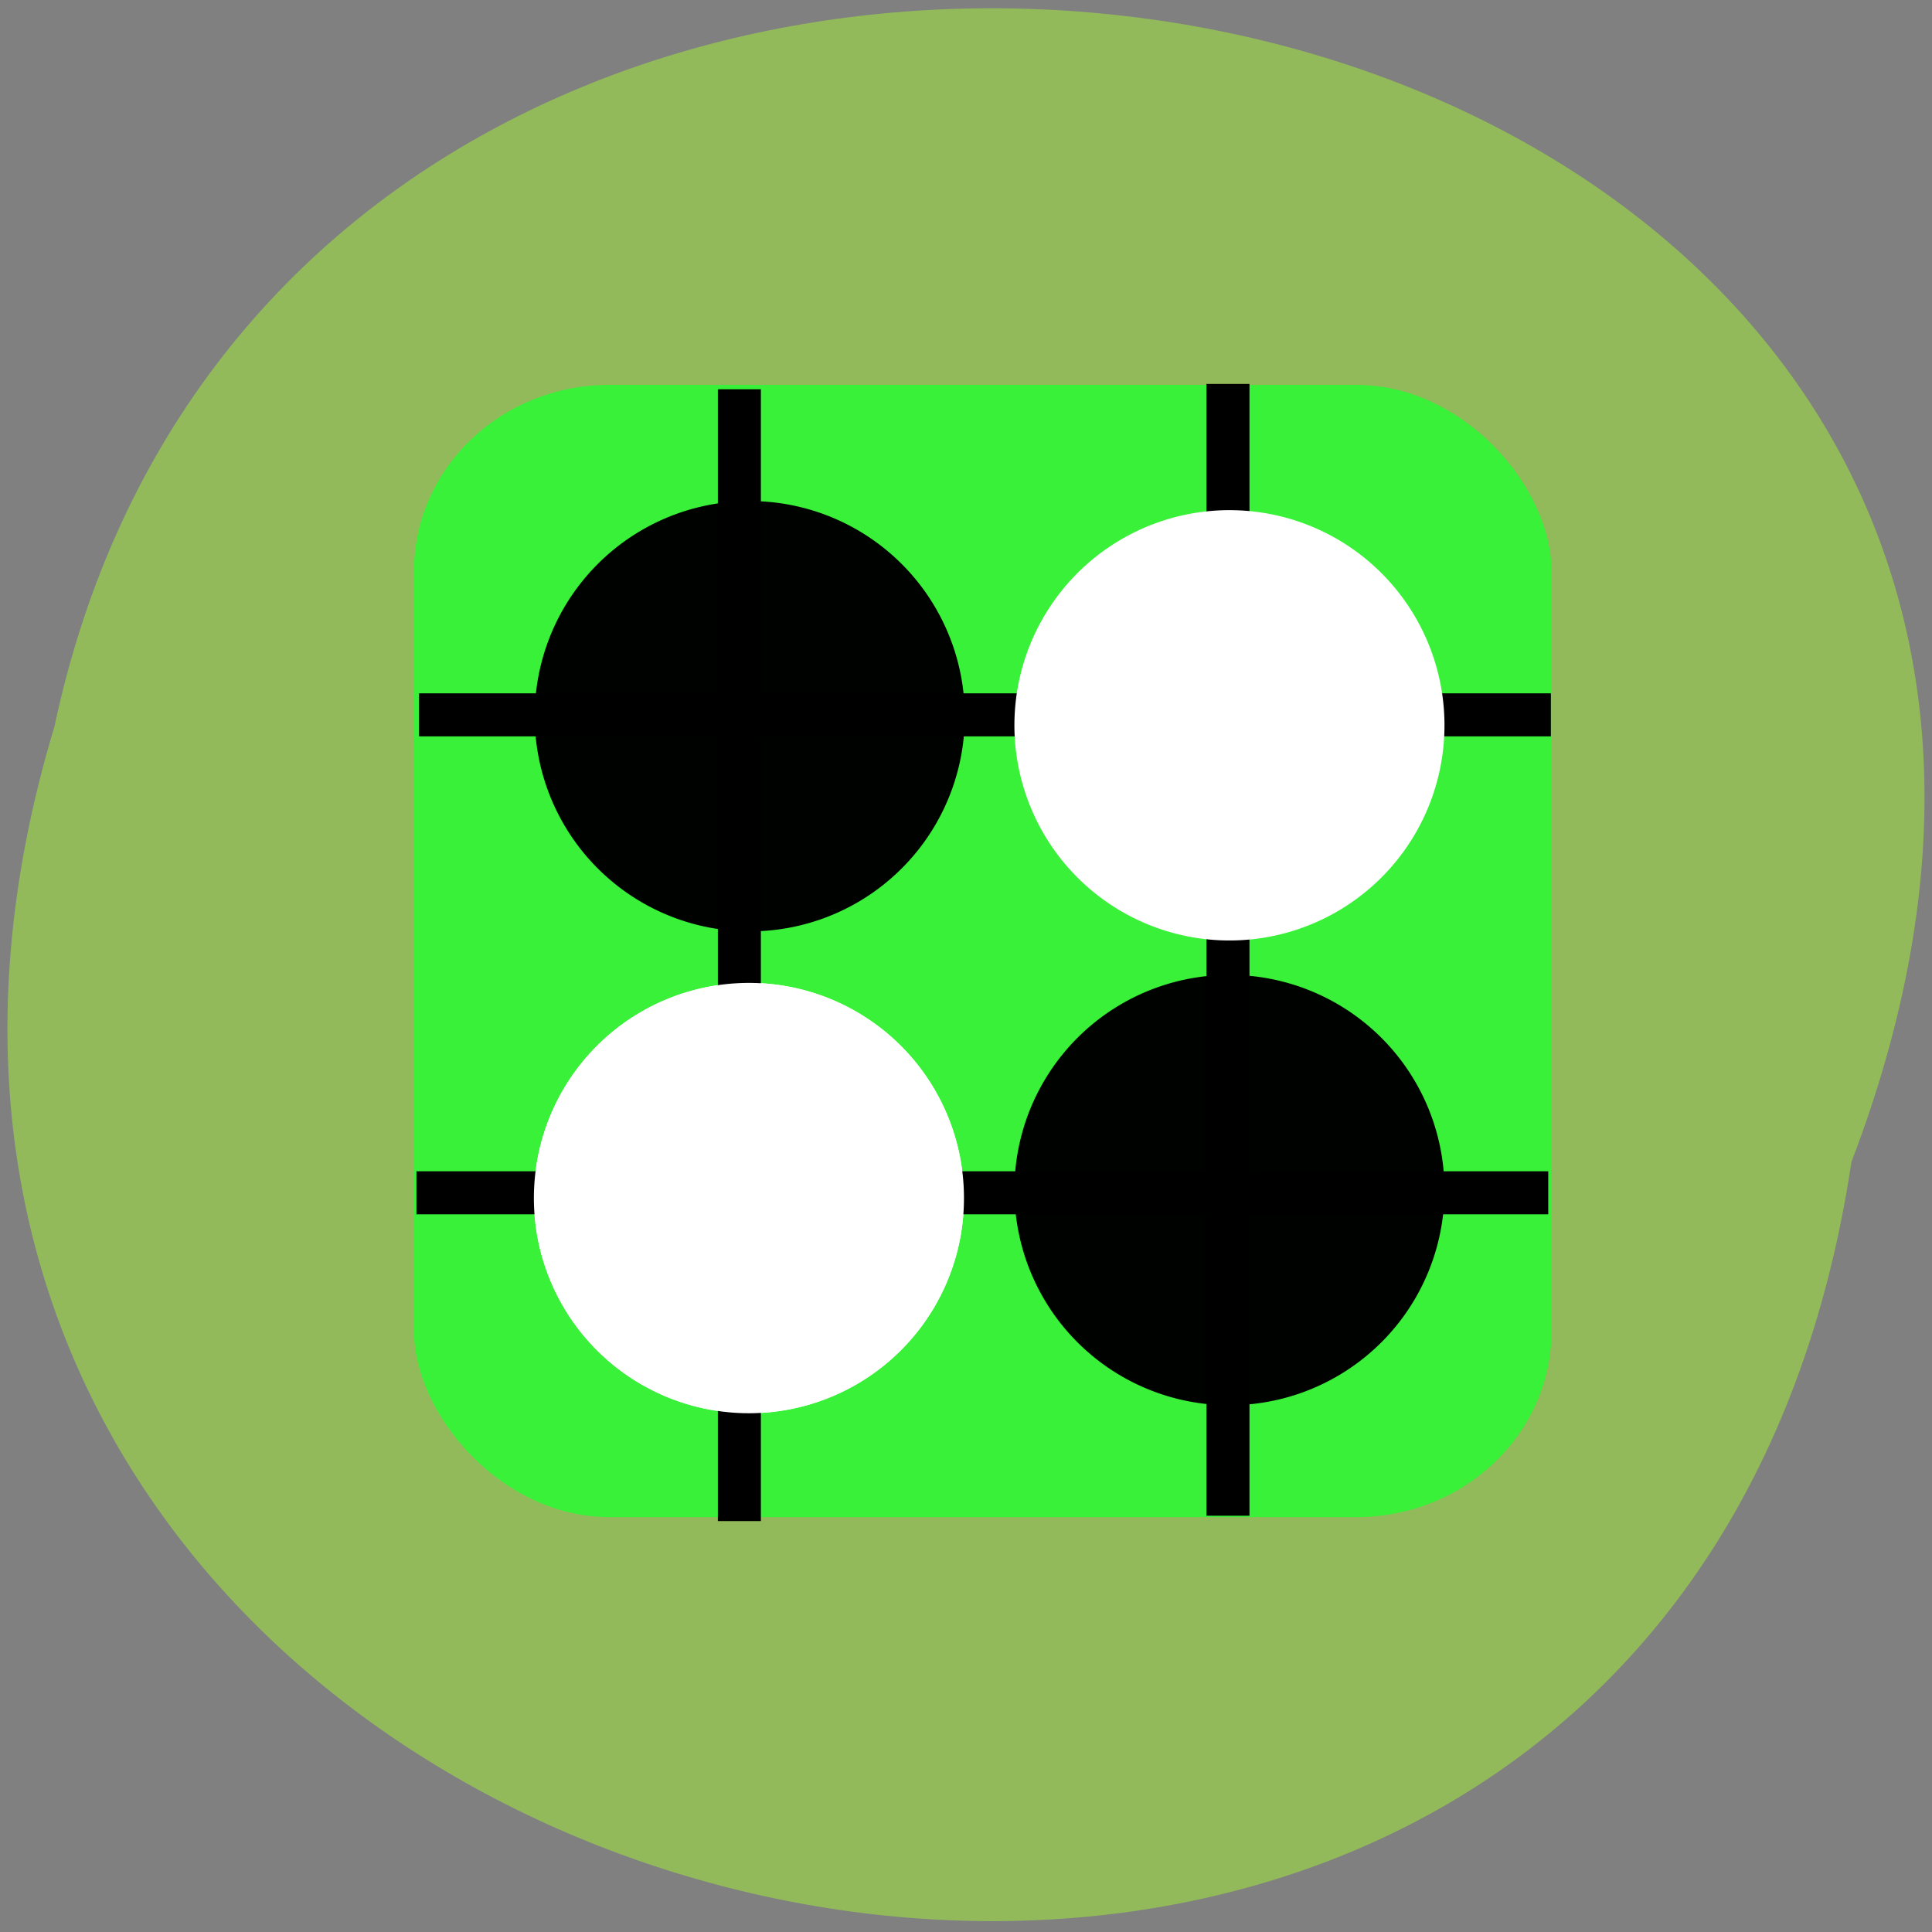 <svg xmlns="http://www.w3.org/2000/svg" viewBox="0 0 256 256" xmlns:xlink="http://www.w3.org/1999/xlink"><rect x="0" y="0" width="256" height="256" fill="#808080" stroke="none"/><defs><path id="0" d="m 193.6 104.58 a 28.1 26.472 0 1 1 -0.001 -0.006"/></defs><path d="m 245.32 153.98 c -25.504 170.19 -287.7 106.49 -238.11 -57.69 33.26 -156.28 301.63 -108.25 238.11 57.69" fill="#92ba5b"/><rect width="150.72" height="150.03" x="54.86" y="50.998" rx="25.861" ry="24.648" fill="#38f138"/><use transform="matrix(1.014 0 0 1.077 -68.924 41.699)" fill="#fff" xlink:href="#0"/><g fill="#000200"><use transform="matrix(1.014 0 0 1.077 -5.253 40.638)" xlink:href="#0"/><use transform="matrix(1.014 0 0 1.077 -68.817 -22.15)" xlink:href="#0"/></g><path d="m 159.86 50.873 h 5.702 v 149.97 h -5.702 z"/><path d="m 95.12 51.58 h 5.701 v 149.97 h -5.701 z"/><g transform="matrix(0 1 -1 0 0 0)"><path d="m 91.87 -205.5 h 5.702 v 149.97 h -5.702 z"/><path d="m 155.2 -205.15 h 5.702 v 149.97 h -5.702 z"/></g><g fill="#fff"><use transform="matrix(1.014 0 0 1.077 -68.924 41.699)" xlink:href="#0"/><use transform="matrix(1.014 0 0 1.077 -5.253 -20.944)" xlink:href="#0"/></g></svg>